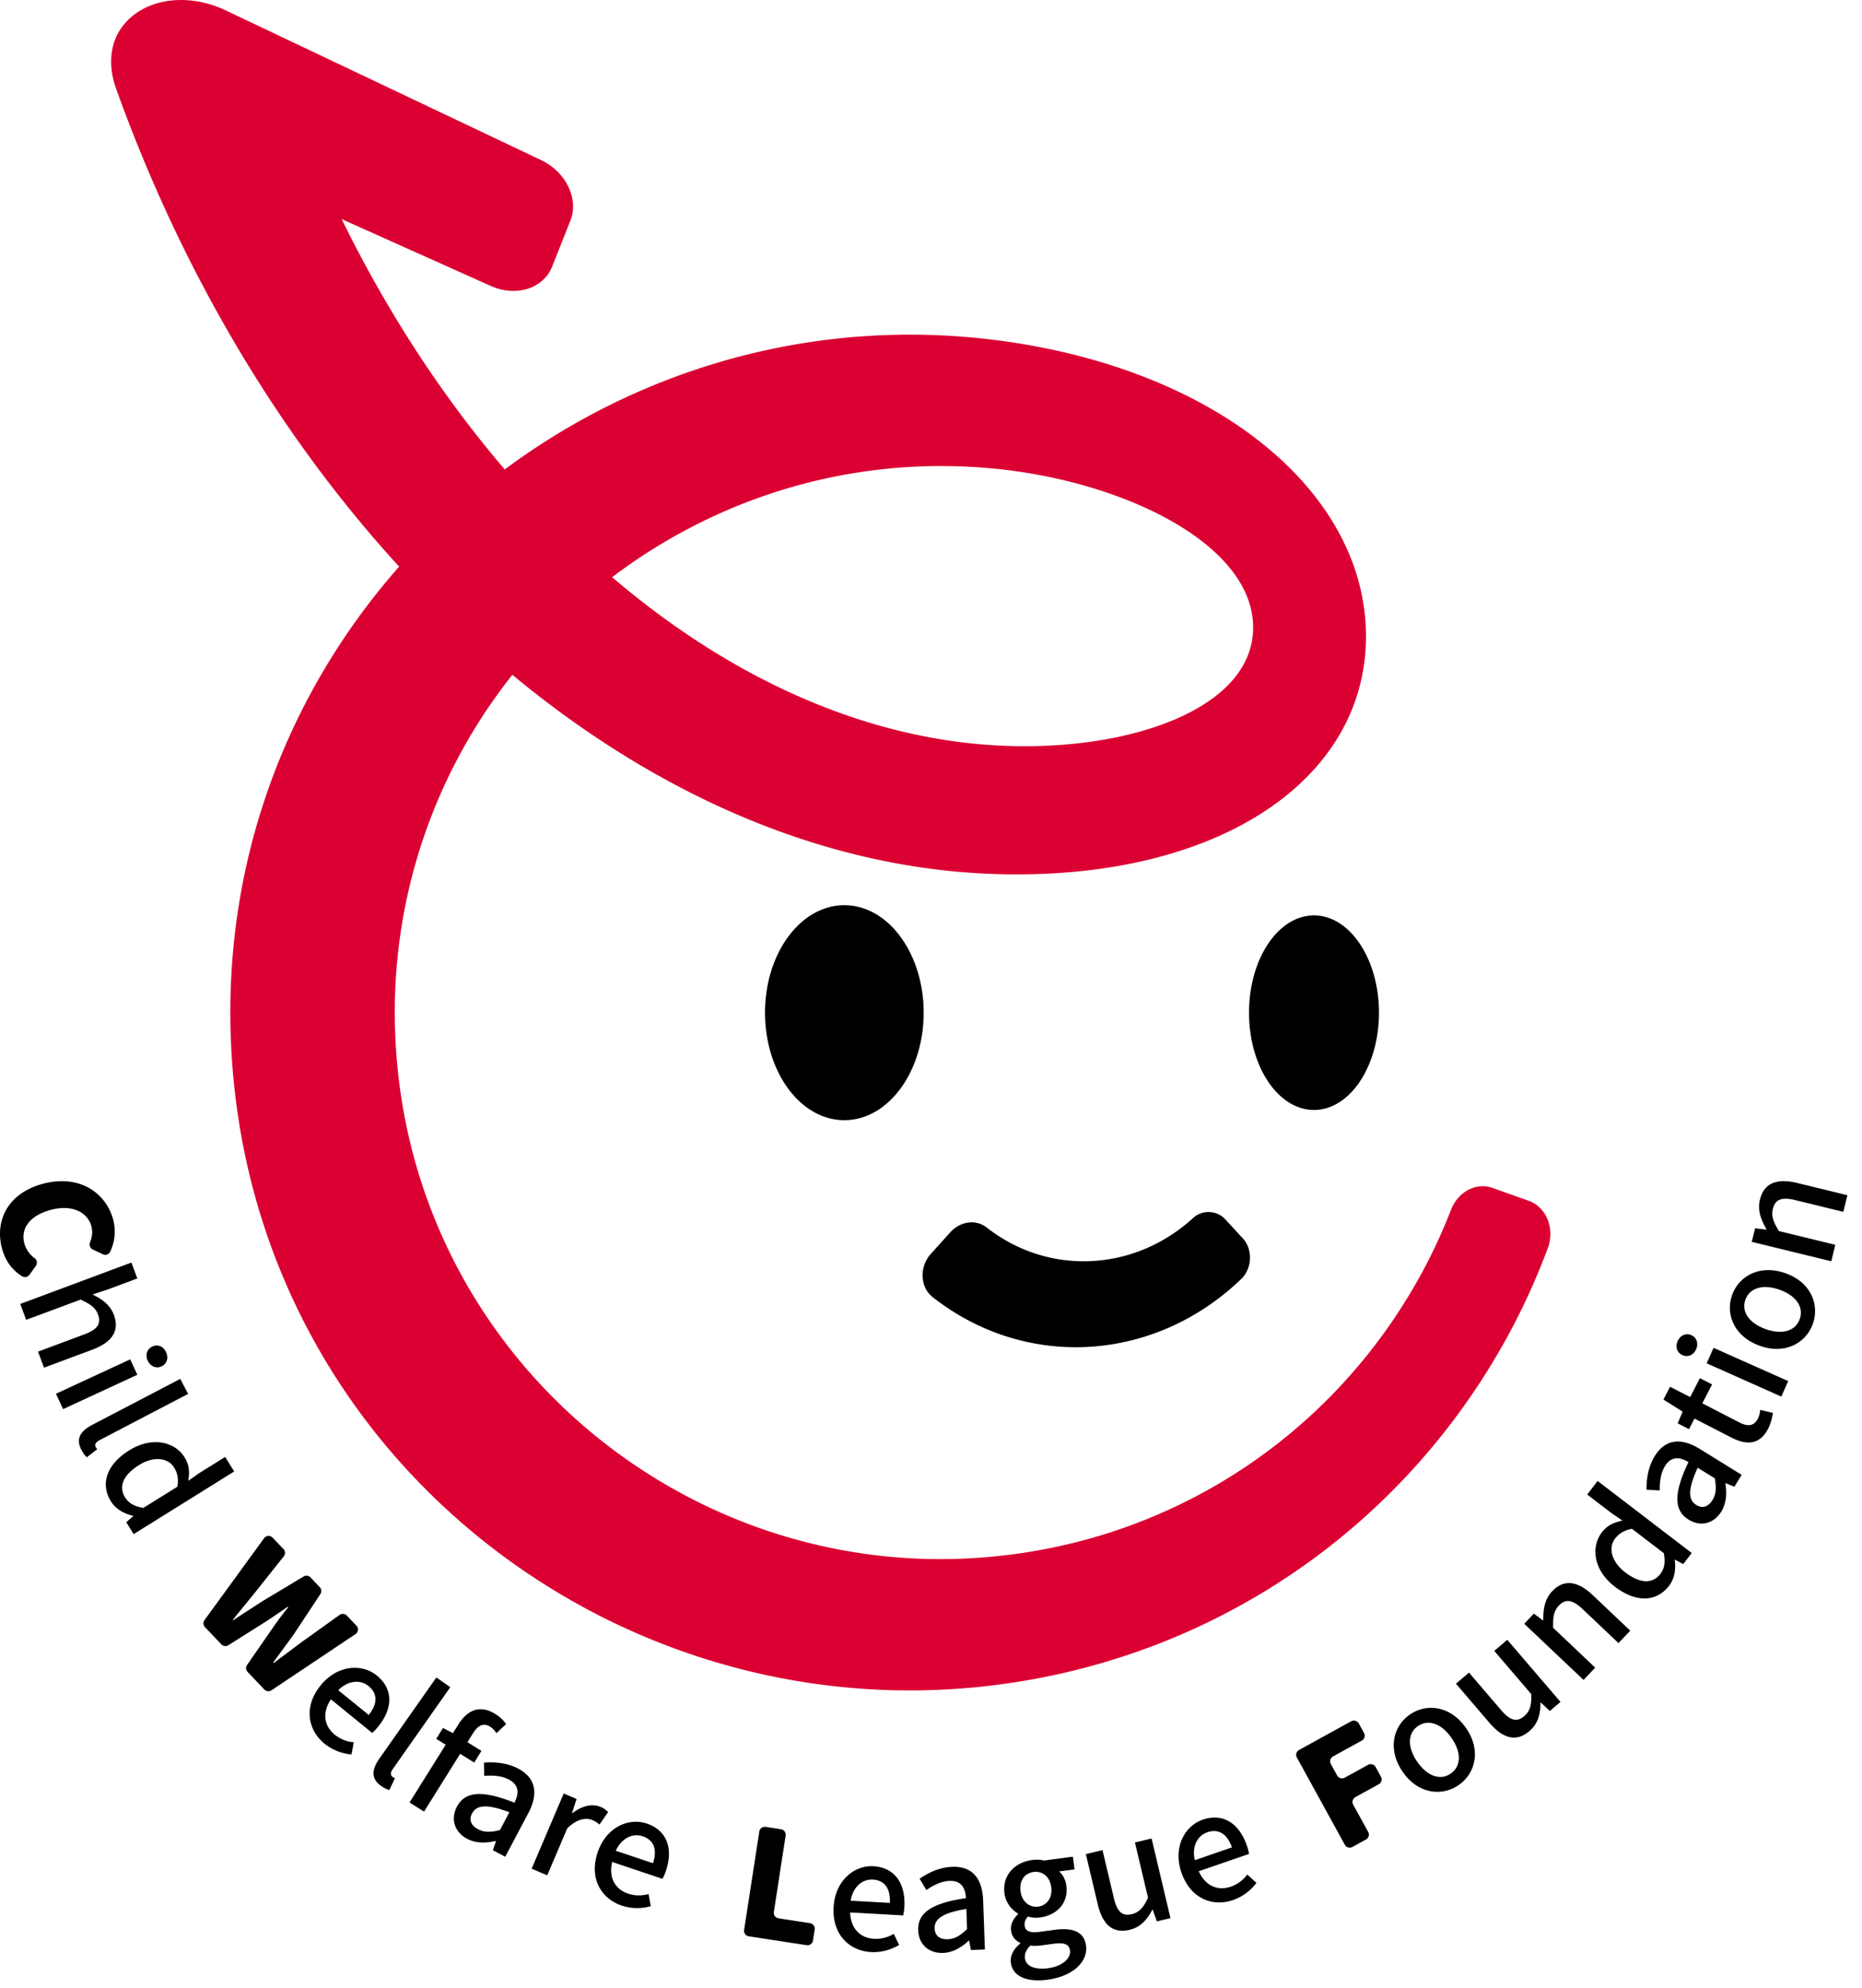 <svg viewBox="0 0 89 95"><g fill="none" fill-rule="evenodd"><path fill="#000" d="M40.66 90.845c.116-.685.57-1.036 1.061-1.01.567.032.85.44.812 1.114l-1.873-.104zm1.082-1.648c-.915-.051-1.826.688-1.897 1.958-.073 1.285.731 2.084 1.788 2.144.51.027.966-.117 1.342-.34l-.254-.532a1.653 1.653 0 0 1-.947.238c-.674-.038-1.116-.51-1.138-1.26l2.533.142a2.09 2.09 0 0 0 .058-.408c.063-1.108-.45-1.885-1.485-1.942zM45.304 92.686c-.348.013-.616-.134-.63-.517-.016-.44.364-.746 1.516-.929l.034.958c-.31.302-.58.476-.92.488m.208-3.46c-.625.021-1.161.297-1.557.567l.325.542c.326-.225.703-.423 1.114-.438.575-.02.753.371.776.825-1.618.236-2.312.695-2.282 1.532.025.688.517 1.111 1.19 1.087.469-.017.879-.267 1.223-.585h.022l.087.444.666-.024-.084-2.349c-.038-1.036-.508-1.638-1.48-1.602M50.11 94.07c-.644.084-1.068-.089-1.118-.47-.027-.197.046-.407.257-.608.166.015.344.013.53-.013l.584-.077c.472-.062.738.002.781.326.05.361-.358.751-1.035.841m-.705-4.599c.408-.053.773.206.843.728.07.515-.22.876-.622.93-.403.053-.777-.22-.844-.735-.07-.529.215-.868.623-.923m.984 2.768l-.712.096c-.493.064-.668-.063-.699-.295-.023-.184.045-.308.157-.438.18.055.383.072.56.048.811-.107 1.388-.68 1.274-1.525-.039-.296-.178-.542-.347-.679l.74-.098-.08-.607-1.375.183a1.628 1.628 0 0 0-.577-.023c-.804.107-1.435.713-1.317 1.596.061.458.357.792.645.962l.004.027c-.192.184-.375.474-.335.776a.717.717 0 0 0 .437.595l.004.035c-.33.266-.494.597-.45.921.09.677.813.933 1.742.81 1.241-.165 1.95-.876 1.852-1.624-.088-.662-.606-.882-1.523-.76M54.248 88.06l.626 2.644c-.223.477-.426.7-.779.785-.45.105-.697-.107-.853-.764l-.544-2.298-.796.19.567 2.393c.229.97.709 1.418 1.519 1.227.526-.124.837-.477 1.088-.959l.022-.005.197.559.651-.154-.902-3.806-.796.189zM57.709 87.573c.538-.186.955.084 1.175.723l-1.775.612c-.151-.677.136-1.175.6-1.335m1.122 2.6c-.638.22-1.227-.05-1.532-.736l2.4-.828a2.123 2.123 0 0 0-.101-.4c-.362-1.05-1.13-1.574-2.111-1.237-.867.3-1.43 1.33-1.015 2.532.42 1.217 1.466 1.654 2.467 1.308a2.372 2.372 0 0 0 1.116-.82l-.438-.398a1.673 1.673 0 0 1-.786.58M38.718 91.917l-1.507-.231a.267.267 0 0 1-.222-.304l.563-3.651a.266.266 0 0 0-.223-.302l-.733-.113a.265.265 0 0 0-.303.22l-.725 4.707a.264.264 0 0 0 .22.302l2.768.426a.264.264 0 0 0 .302-.221l.082-.53a.266.266 0 0 0-.222-.303M5.442 62.842c-.187-.5-.596-.765-1.022-.971l.737-.243 1.406-.524-.283-.76-5.312 1.978.284.76 2.6-.968c.446.205.707.374.833.713.162.434-.022.714-.655.95l-2.212.825.285.766 2.306-.858c.932-.35 1.324-.89 1.033-1.668M6.224 64.971l-3.549 1.643.34.735 3.549-1.642zM7.72 65.306c.265-.122.343-.41.218-.682-.126-.27-.394-.39-.657-.267-.258.12-.346.404-.221.675.126.27.4.394.66.274M4.744 68.84l4.247-2.218-.375-.718-4.209 2.199c-.56.293-.793.663-.52 1.185.092.176.183.289.261.362l.5-.381a.553.553 0 0 1-.076-.114c-.047-.087-.023-.212.172-.314M8.476 71.06l-1.623 1.01c-.426-.069-.7-.223-.873-.501-.324-.519-.092-1.073.662-1.544.718-.448 1.391-.348 1.68.116.155.248.224.532.155.918zm2.286-1.425l-1.23.766-.53.373c.06-.415.054-.746-.183-1.126-.463-.742-1.557-1.005-2.636-.332-1.098.683-1.396 1.614-.877 2.447.232.373.646.593 1.053.683l.011.017-.335.294.353.567 4.806-2.995-.432-.694zM1.41 60.928l.304-.424a.269.269 0 0 0-.063-.372 1.286 1.286 0 0 1-.49-.714c-.186-.724.288-1.344 1.308-1.603 1-.254 1.731.139 1.9.8.07.278.031.523-.065.763a.267.267 0 0 0 .13.343l.482.227a.265.265 0 0 0 .353-.125 2.24 2.24 0 0 0 .15-1.496c-.333-1.302-1.602-2.197-3.312-1.763-1.737.442-2.352 1.772-2.02 3.075.147.582.468 1.042.955 1.353a.27.27 0 0 0 .367-.064M17.618 80.587c.441.358.432.854.006 1.379l-1.457-1.184c.496-.486 1.07-.506 1.451-.195zm.17 2.236c.074-.058.19-.176.287-.298.7-.86.741-1.79-.065-2.443-.71-.58-1.882-.515-2.685.473-.812.999-.63 2.117.19 2.786.398.322.854.473 1.287.514l.107-.582a1.671 1.671 0 0 1-.907-.362c-.524-.427-.605-1.07-.184-1.69l1.97 1.602zM18.767 84.562l2.756-3.923-.665-.466-2.73 3.888c-.363.52-.4.953.082 1.292.163.115.297.175.4.202l.267-.567a.627.627 0 0 1-.118-.067c-.082-.056-.119-.178.008-.359M22.666 84.241l.347-.555-.67-.419.264-.422c.253-.404.519-.505.814-.322.115.072.222.181.309.312l.463-.433a1.758 1.758 0 0 0-.513-.479c-.743-.464-1.344-.187-1.77.496l-.26.416-.475-.247-.324.518.452.283-1.727 2.762.693.435 1.727-2.764.67.42zM23.898 87.468c-.419.107-.74.123-1.043-.037-.308-.163-.468-.424-.288-.764.206-.39.69-.465 1.78-.05l-.449.85zm.87-2.938c-.554-.292-1.157-.321-1.636-.285l.011.634c.396-.032.821-.016 1.186.177.51.268.467.698.261 1.103-1.524-.604-2.354-.553-2.748.189-.322.61-.106 1.223.491 1.539.415.22.895.208 1.353.103l.02.01-.148.43.591.312 1.102-2.081c.485-.918.378-1.674-.484-2.131zM29.068 86.61a.964.964 0 0 0-.372-.252c-.385-.165-.88-.052-1.334.303l-.02-.008.217-.672-.614-.262-1.533 3.594.745.318.956-2.242c.471-.47.911-.523 1.205-.397.143.061.227.12.334.212l.416-.595zM31.21 89.053l-1.777-.597c.294-.628.823-.846 1.288-.69.539.18.705.647.489 1.287m-.3-1.898c-.868-.291-1.94.179-2.345 1.385-.41 1.219.154 2.202 1.157 2.538.484.163.963.144 1.384.03L31 90.528c-.328.085-.644.09-.975-.021-.638-.215-.941-.788-.764-1.515l2.403.807a2.09 2.09 0 0 0 .165-.38c.354-1.05.066-1.933-.918-2.263M17.038 77.7l-.457-.48a.268.268 0 0 0-.348-.035l-1.794 1.283c-.439.331-.895.667-1.351 1.013l-.026-.026c.338-.47.688-.929 1.005-1.379l1.246-1.889a.261.261 0 0 0-.028-.328l-.443-.467a.27.27 0 0 0-.329-.045l-1.937 1.164c-.471.3-.955.615-1.432.93l-.018-.02 1.067-1.312 1.371-1.724a.265.265 0 0 0-.014-.348l-.52-.545a.265.265 0 0 0-.406.026l-2.848 3.913a.265.265 0 0 0 .024.34l.781.821a.266.266 0 0 0 .334.041l1.804-1.138c.346-.224.7-.47 1.033-.699l.023.026c-.254.31-.513.655-.748.997l-1.217 1.757a.265.265 0 0 0 .027.334l.8.841a.265.265 0 0 0 .339.037l4.016-2.686a.265.265 0 0 0 .046-.403M85.814 57.36l2.294.56.194-.795-2.39-.583c-.968-.237-1.595-.01-1.79.8-.128.517.06.973.313 1.41l-.005.02-.54-.066-.159.648 3.801.928.192-.787-2.695-.657c-.256-.422-.377-.708-.29-1.06.11-.449.42-.579 1.075-.419M69.34 84.769c-.502.349-1.128.115-1.597-.563-.473-.684-.471-1.358.03-1.706.509-.35 1.14-.112 1.612.573.469.676.464 1.345-.044 1.696m-1.951-2.822c-.795.55-1.086 1.665-.342 2.74.735 1.064 1.878 1.181 2.673.63.795-.548 1.09-1.658.354-2.722-.744-1.076-1.891-1.198-2.685-.647M71.423 78.905l1.767 2.063c.02.525-.058.817-.333 1.053-.351.3-.668.226-1.107-.287l-1.536-1.793-.621.532 1.6 1.87c.648.754 1.28.934 1.91.393.412-.352.527-.807.529-1.35l.016-.015.433.406.507-.434-2.544-2.969-.621.531zM74.191 76.055c-.366.388-.43.875-.426 1.377l-.014.017-.435-.326-.46.485 2.835 2.685.556-.587-2.009-1.905c-.013-.491.022-.8.272-1.06.318-.336.65-.294 1.14.169l1.711 1.622.561-.594-1.782-1.69c-.722-.682-1.379-.796-1.949-.193M79.523 74.231c.087.425.037.736-.162.995-.372.486-.973.464-1.679-.076-.67-.514-.816-1.18-.483-1.615.178-.23.42-.395.806-.466l1.518 1.162zm-3.658-2.8l1.152.881.535.365c-.409.09-.717.212-.99.568-.53.694-.393 1.812.617 2.585 1.03.787 2.005.738 2.602-.04.267-.35.327-.815.267-1.228l.013-.017.394.211.406-.53-4.499-3.444-.497.65zM81.856 71.692c-.184.296-.454.438-.78.236-.375-.232-.417-.716.07-1.777l.815.504c.081.426.074.747-.105 1.037m-2.76-2.1c-.33.533-.4 1.132-.396 1.612l.633.03c-.006-.396.038-.818.254-1.17.304-.489.728-.419 1.118-.185-.704 1.476-.709 2.31.004 2.75.585.362 1.21.19 1.566-.384.247-.4.268-.88.195-1.343l.011-.018.418.175.351-.568-2-1.237c-.882-.544-1.643-.49-2.155.338M84.025 67.8c-.185.362-.476.397-.893.182l-1.764-.91.466-.903-.582-.3-.465.904-.962-.493-.316.612.92.577-.24.558.544.279.26-.506 1.76.906c.732.377 1.36.356 1.763-.427.13-.253.187-.521.225-.75l-.606-.143a1.144 1.144 0 0 1-.11.415M80.42 64.769c.259.114.53-.006.65-.278.123-.272.035-.562-.225-.676-.266-.118-.534.01-.655.284-.123.272-.037.55.23.67M81.575 65.159l3.568 1.591.33-.74-3.568-1.591zM86.022 63.05c-.205.575-.85.752-1.625.475-.782-.28-1.176-.828-.97-1.403.207-.581.86-.756 1.641-.476.775.277 1.162.822.954 1.404m-.673-2.193c-1.229-.44-2.232.13-2.557 1.039-.326.909.09 1.985 1.321 2.425 1.216.435 2.213-.137 2.537-1.046.324-.911-.083-1.983-1.3-2.418M65.752 84.455a.265.265 0 0 0-.36-.105l-1.12.616a.265.265 0 0 1-.358-.106l-.304-.551a.265.265 0 0 1 .105-.359l1.38-.76a.264.264 0 0 0 .104-.36l-.252-.457a.267.267 0 0 0-.36-.106l-2.495 1.374a.265.265 0 0 0-.104.36l2.294 4.172a.265.265 0 0 0 .36.103l.65-.357a.264.264 0 0 0 .106-.36l-.718-1.305a.266.266 0 0 1 .105-.361l1.117-.615a.263.263 0 0 0 .105-.359l-.255-.464z"/><path fill="#DB0032" d="M47.747 22.42c6.13.655 12.15 3.643 12.15 7.568 0 3.93-6.03 5.965-12.167 5.645h-.002c-6.349-.325-12.731-3.15-18.47-8.046 5.181-3.921 11.709-5.886 18.489-5.166m26.238 37.226c.346-.927-.079-1.958-.913-2.254l-1.733-.616c-.785-.278-1.649.183-1.986 1.05a25.771 25.771 0 0 1-1.366 2.96c-4.266 7.902-12.276 13.187-21.643 13.693-14.239.768-26.969-10.266-27.458-25.207a25.91 25.91 0 0 1 5.604-17.02c7.205 5.973 15.253 9.31 23.214 9.525h.029c10.491.285 17.558-4.503 17.558-11.362 0-6.86-7.068-12.767-17.561-14.144-8.581-1.122-16.944 1.218-23.605 6.165-2.943-3.441-5.587-7.461-7.795-11.965l7.126 3.194c1.208.54 2.516.129 2.931-.916l.878-2.21c.411-1.033-.211-2.322-1.397-2.886L10.788.496c-1.801-.856-3.877-.602-4.925.753-.626.809-.697 1.92-.315 2.986 3.217 8.966 7.932 16.73 13.529 22.847-5.311 6.028-8.429 14.004-8.034 22.794.866 19.372 18.023 32.792 36.169 30.704 10.976-1.263 20.162-7.8 25.084-17.151a32.405 32.405 0 0 0 1.689-3.782"/><path fill="#000" d="M52.196 64.363c2.581-.185 5.104-1.28 7.135-3.237.53-.51.552-1.418.074-1.937l-.82-.89a1.091 1.091 0 0 0-1.568-.074c-1.356 1.23-3.03 1.951-4.82 2.047-1.82.096-3.577-.465-5.039-1.605-.52-.407-1.268-.29-1.736.23l-.93 1.033c-.55.611-.524 1.583.083 2.062 2.275 1.79 4.98 2.558 7.621 2.371M62.852 53.05c1.7-.037 3.06-2.117 3.06-4.647 0-2.532-1.36-4.613-3.06-4.65-1.728-.038-3.15 2.043-3.15 4.65 0 2.604 1.422 4.685 3.15 4.647M40.42 43.265c-2.112-.046-3.853 2.254-3.853 5.137 0 2.883 1.74 5.183 3.853 5.137 2.076-.045 3.73-2.345 3.73-5.137 0-2.792-1.654-5.092-3.73-5.137"/></g></svg>